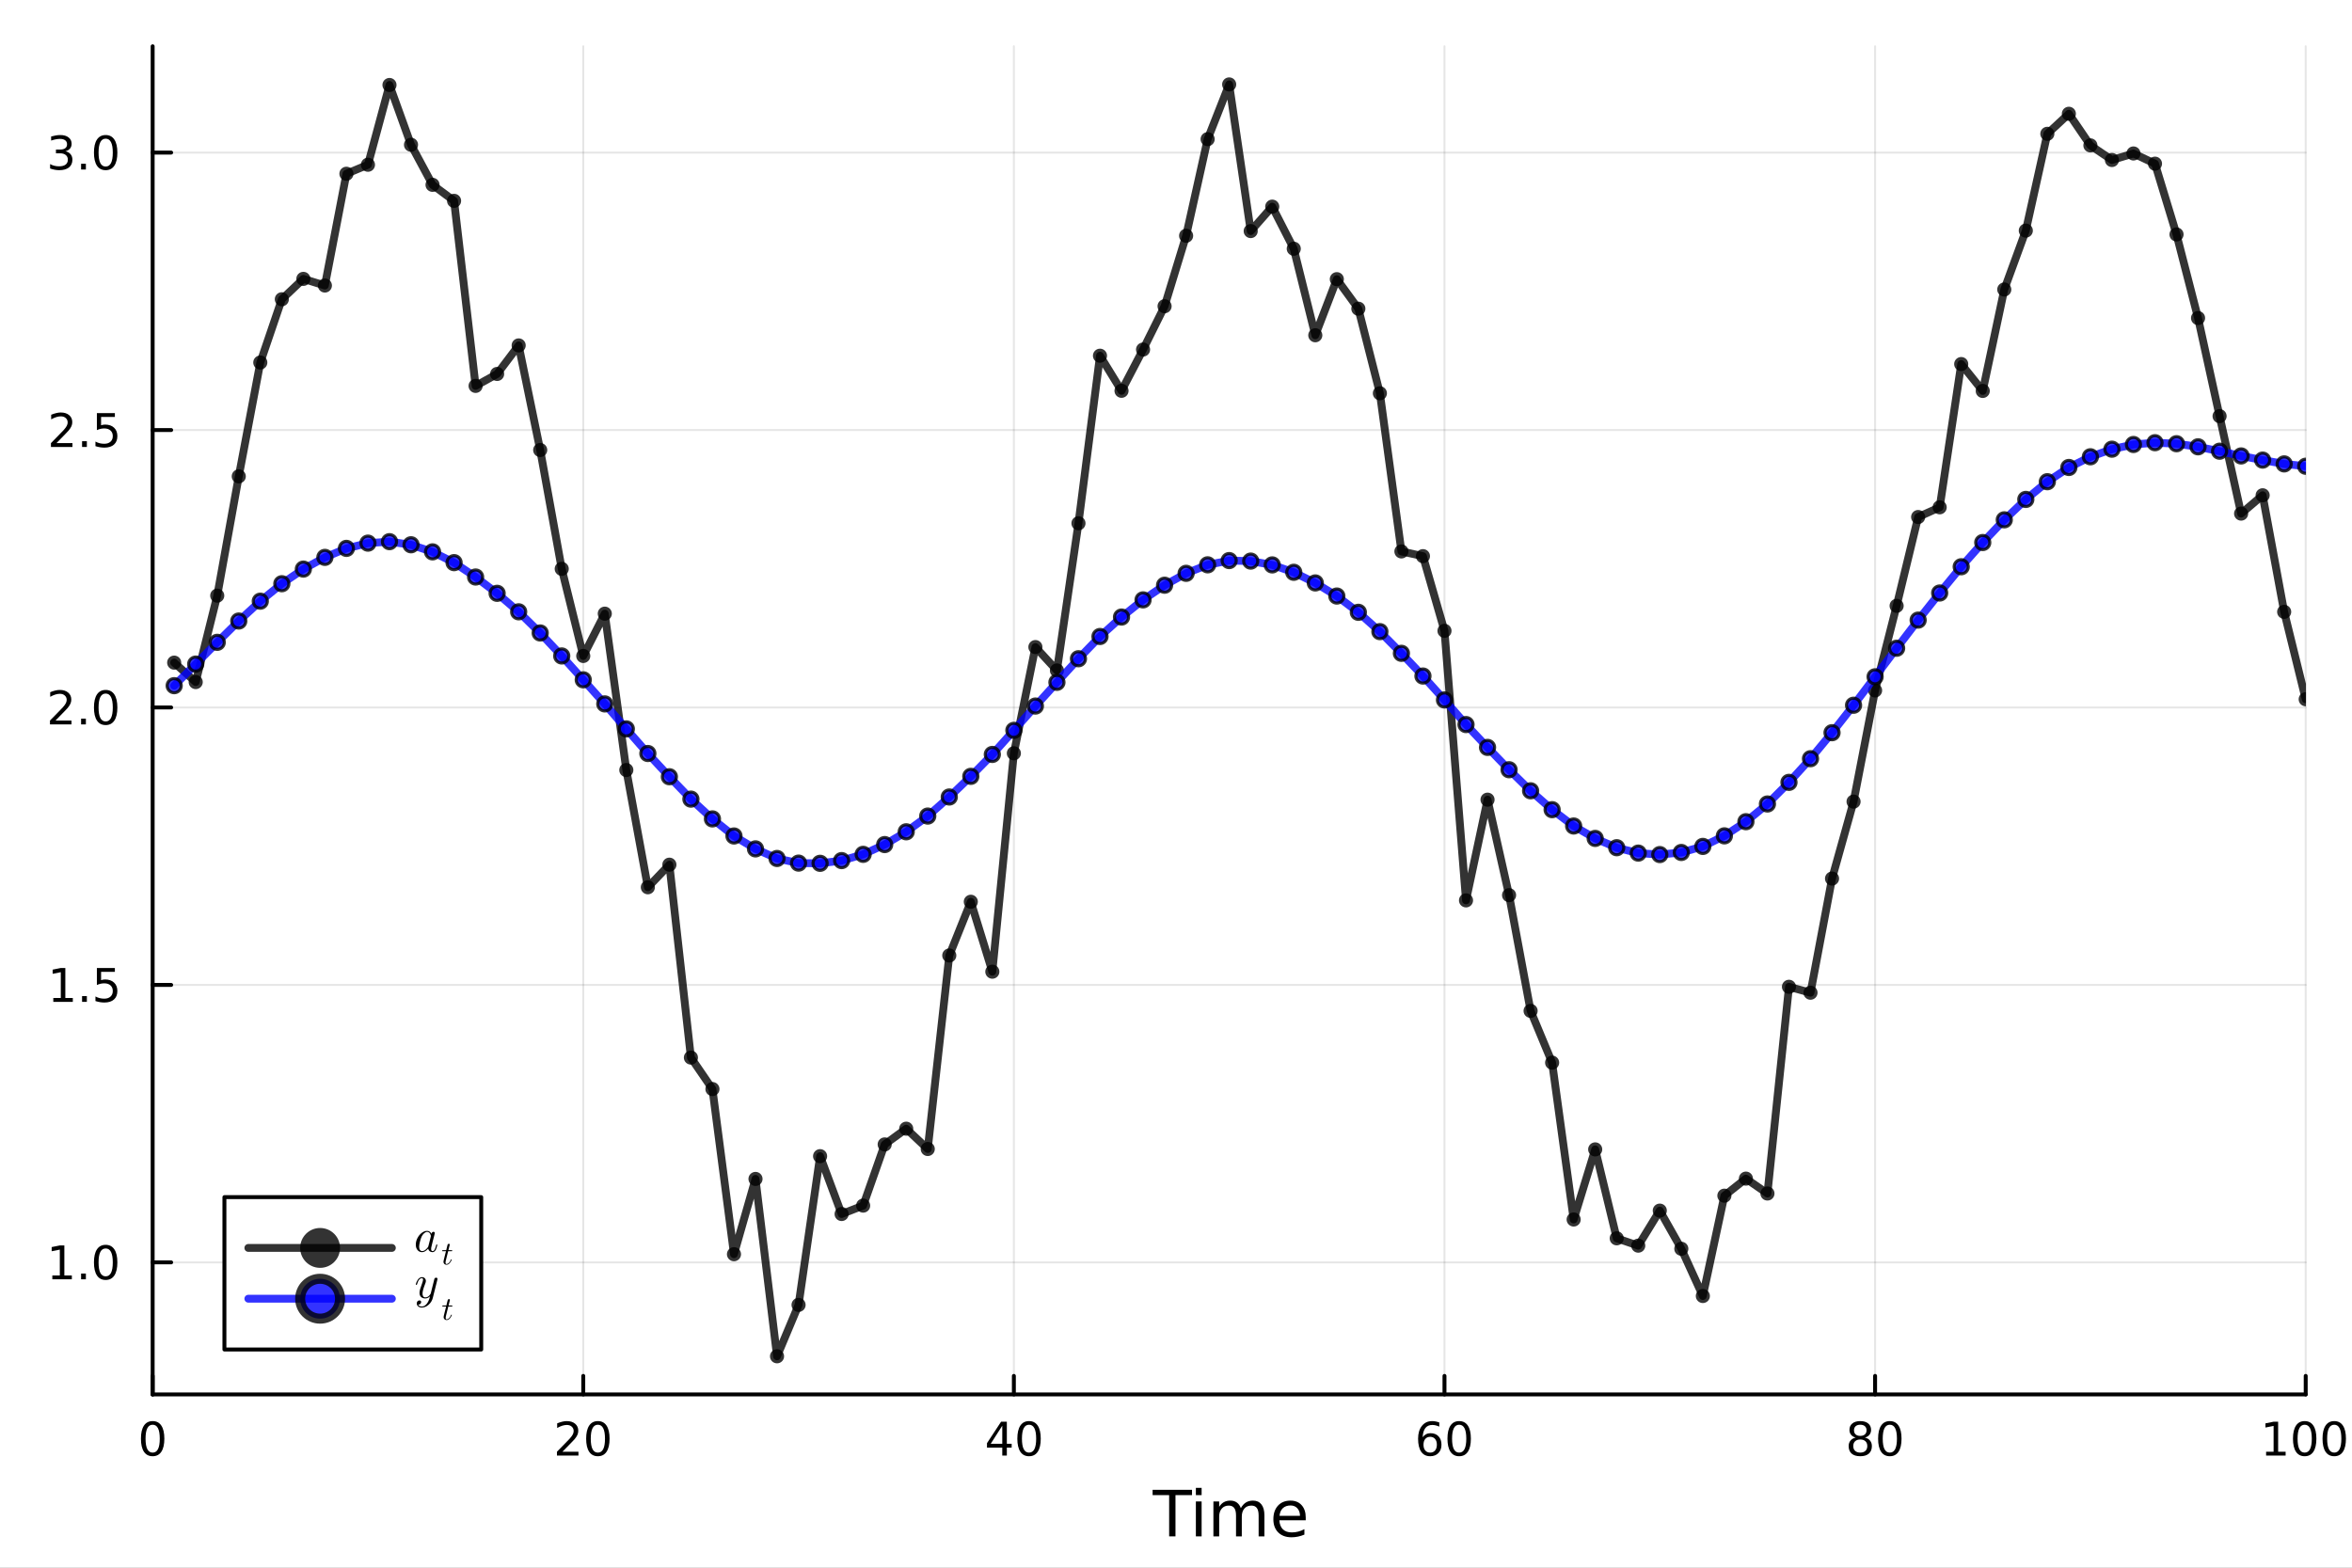 <?xml version="1.0" encoding="utf-8"?>
<svg xmlns="http://www.w3.org/2000/svg" xmlns:xlink="http://www.w3.org/1999/xlink" width="600" height="400" viewBox="0 0 2400 1600">
<rect x="0" y="0" width="2400" height="1600" fill="#808080" stroke="none"/>
<defs>
  <clipPath id="clip000">
    <rect x="0" y="0" width="2400" height="1600"/>
  </clipPath>
</defs>
<path clip-path="url(#clip000)" d="
M0 1600 L2400 1600 L2400 0 L0 0  Z
  " fill="#ffffff" fill-rule="evenodd" fill-opacity="1"/>
<defs>
  <clipPath id="clip001">
    <rect x="480" y="0" width="1681" height="1600"/>
  </clipPath>
</defs>
<defs>
  <clipPath id="clip002">
    <rect x="155" y="47" width="2198" height="1377"/>
  </clipPath>
</defs>
<path clip-path="url(#clip000)" d="
M155.765 1423.18 L2352.76 1423.18 L2352.76 47.244 L155.765 47.244  Z
  " fill="#ffffff" fill-rule="evenodd" fill-opacity="1"/>
<polyline clip-path="url(#clip002)" style="stroke:#000000; stroke-linecap:round; stroke-linejoin:round; stroke-width:2; stroke-opacity:0.1; fill:none" points="
  155.765,1423.18 155.765,47.244 
  "/>
<polyline clip-path="url(#clip002)" style="stroke:#000000; stroke-linecap:round; stroke-linejoin:round; stroke-width:2; stroke-opacity:0.1; fill:none" points="
  595.163,1423.18 595.163,47.244 
  "/>
<polyline clip-path="url(#clip002)" style="stroke:#000000; stroke-linecap:round; stroke-linejoin:round; stroke-width:2; stroke-opacity:0.1; fill:none" points="
  1034.56,1423.18 1034.56,47.244 
  "/>
<polyline clip-path="url(#clip002)" style="stroke:#000000; stroke-linecap:round; stroke-linejoin:round; stroke-width:2; stroke-opacity:0.1; fill:none" points="
  1473.96,1423.18 1473.96,47.244 
  "/>
<polyline clip-path="url(#clip002)" style="stroke:#000000; stroke-linecap:round; stroke-linejoin:round; stroke-width:2; stroke-opacity:0.1; fill:none" points="
  1913.36,1423.18 1913.36,47.244 
  "/>
<polyline clip-path="url(#clip002)" style="stroke:#000000; stroke-linecap:round; stroke-linejoin:round; stroke-width:2; stroke-opacity:0.1; fill:none" points="
  2352.76,1423.18 2352.76,47.244 
  "/>
<polyline clip-path="url(#clip000)" style="stroke:#000000; stroke-linecap:round; stroke-linejoin:round; stroke-width:4; stroke-opacity:1; fill:none" points="
  155.765,1423.18 2352.76,1423.18 
  "/>
<polyline clip-path="url(#clip000)" style="stroke:#000000; stroke-linecap:round; stroke-linejoin:round; stroke-width:4; stroke-opacity:1; fill:none" points="
  155.765,1423.18 155.765,1404.28 
  "/>
<polyline clip-path="url(#clip000)" style="stroke:#000000; stroke-linecap:round; stroke-linejoin:round; stroke-width:4; stroke-opacity:1; fill:none" points="
  595.163,1423.18 595.163,1404.28 
  "/>
<polyline clip-path="url(#clip000)" style="stroke:#000000; stroke-linecap:round; stroke-linejoin:round; stroke-width:4; stroke-opacity:1; fill:none" points="
  1034.56,1423.18 1034.56,1404.28 
  "/>
<polyline clip-path="url(#clip000)" style="stroke:#000000; stroke-linecap:round; stroke-linejoin:round; stroke-width:4; stroke-opacity:1; fill:none" points="
  1473.96,1423.18 1473.96,1404.28 
  "/>
<polyline clip-path="url(#clip000)" style="stroke:#000000; stroke-linecap:round; stroke-linejoin:round; stroke-width:4; stroke-opacity:1; fill:none" points="
  1913.36,1423.18 1913.36,1404.28 
  "/>
<polyline clip-path="url(#clip000)" style="stroke:#000000; stroke-linecap:round; stroke-linejoin:round; stroke-width:4; stroke-opacity:1; fill:none" points="
  2352.76,1423.18 2352.76,1404.28 
  "/>
<path clip-path="url(#clip000)" d="M155.765 1454.1 Q152.154 1454.1 150.325 1457.66 Q148.52 1461.2 148.52 1468.33 Q148.52 1475.44 150.325 1479.01 Q152.154 1482.55 155.765 1482.55 Q159.399 1482.55 161.205 1479.01 Q163.033 1475.44 163.033 1468.33 Q163.033 1461.2 161.205 1457.66 Q159.399 1454.1 155.765 1454.1 M155.765 1450.39 Q161.575 1450.39 164.631 1455 Q167.709 1459.58 167.709 1468.33 Q167.709 1477.06 164.631 1481.67 Q161.575 1486.25 155.765 1486.25 Q149.955 1486.25 146.876 1481.67 Q143.821 1477.06 143.821 1468.33 Q143.821 1459.58 146.876 1455 Q149.955 1450.39 155.765 1450.39 Z" fill="#000000" fill-rule="evenodd" fill-opacity="1" /><path clip-path="url(#clip000)" d="M573.936 1481.64 L590.256 1481.64 L590.256 1485.58 L568.311 1485.58 L568.311 1481.64 Q570.973 1478.89 575.557 1474.26 Q580.163 1469.61 581.344 1468.27 Q583.589 1465.74 584.469 1464.01 Q585.371 1462.25 585.371 1460.56 Q585.371 1457.8 583.427 1456.07 Q581.506 1454.33 578.404 1454.33 Q576.205 1454.33 573.751 1455.09 Q571.321 1455.86 568.543 1457.41 L568.543 1452.69 Q571.367 1451.55 573.821 1450.97 Q576.274 1450.39 578.311 1450.39 Q583.682 1450.39 586.876 1453.08 Q590.071 1455.77 590.071 1460.26 Q590.071 1462.39 589.26 1464.31 Q588.473 1466.2 586.367 1468.8 Q585.788 1469.47 582.686 1472.69 Q579.584 1475.88 573.936 1481.64 Z" fill="#000000" fill-rule="evenodd" fill-opacity="1" /><path clip-path="url(#clip000)" d="M610.07 1454.1 Q606.459 1454.1 604.631 1457.66 Q602.825 1461.2 602.825 1468.33 Q602.825 1475.44 604.631 1479.01 Q606.459 1482.55 610.07 1482.55 Q613.705 1482.55 615.51 1479.01 Q617.339 1475.44 617.339 1468.33 Q617.339 1461.2 615.51 1457.66 Q613.705 1454.1 610.07 1454.1 M610.07 1450.39 Q615.881 1450.39 618.936 1455 Q622.015 1459.58 622.015 1468.33 Q622.015 1477.06 618.936 1481.67 Q615.881 1486.25 610.07 1486.25 Q604.26 1486.25 601.182 1481.67 Q598.126 1477.06 598.126 1468.33 Q598.126 1459.58 601.182 1455 Q604.26 1450.39 610.07 1450.39 Z" fill="#000000" fill-rule="evenodd" fill-opacity="1" /><path clip-path="url(#clip000)" d="M1022.73 1455.09 L1010.93 1473.54 L1022.73 1473.54 L1022.73 1455.09 M1021.51 1451.02 L1027.39 1451.02 L1027.39 1473.54 L1032.32 1473.54 L1032.32 1477.43 L1027.39 1477.43 L1027.39 1485.58 L1022.73 1485.58 L1022.73 1477.43 L1007.13 1477.43 L1007.13 1472.92 L1021.51 1451.02 Z" fill="#000000" fill-rule="evenodd" fill-opacity="1" /><path clip-path="url(#clip000)" d="M1050.05 1454.1 Q1046.44 1454.1 1044.61 1457.66 Q1042.8 1461.2 1042.8 1468.33 Q1042.8 1475.44 1044.61 1479.01 Q1046.44 1482.55 1050.05 1482.55 Q1053.68 1482.55 1055.49 1479.01 Q1057.32 1475.44 1057.32 1468.33 Q1057.32 1461.2 1055.49 1457.66 Q1053.68 1454.1 1050.05 1454.1 M1050.05 1450.39 Q1055.86 1450.39 1058.91 1455 Q1061.99 1459.58 1061.99 1468.33 Q1061.99 1477.06 1058.91 1481.67 Q1055.86 1486.25 1050.05 1486.25 Q1044.24 1486.25 1041.16 1481.67 Q1038.1 1477.06 1038.1 1468.33 Q1038.1 1459.58 1041.16 1455 Q1044.24 1450.39 1050.05 1450.39 Z" fill="#000000" fill-rule="evenodd" fill-opacity="1" /><path clip-path="url(#clip000)" d="M1459.36 1466.44 Q1456.22 1466.44 1454.36 1468.59 Q1452.54 1470.74 1452.54 1474.49 Q1452.54 1478.22 1454.36 1480.39 Q1456.22 1482.55 1459.36 1482.55 Q1462.51 1482.55 1464.34 1480.39 Q1466.19 1478.22 1466.19 1474.49 Q1466.19 1470.74 1464.34 1468.59 Q1462.51 1466.44 1459.36 1466.44 M1468.65 1451.78 L1468.65 1456.04 Q1466.89 1455.21 1465.08 1454.77 Q1463.3 1454.33 1461.54 1454.33 Q1456.91 1454.33 1454.46 1457.45 Q1452.03 1460.58 1451.68 1466.9 Q1453.05 1464.89 1455.11 1463.82 Q1457.17 1462.73 1459.64 1462.73 Q1464.85 1462.73 1467.86 1465.9 Q1470.89 1469.05 1470.89 1474.49 Q1470.89 1479.82 1467.74 1483.03 Q1464.6 1486.25 1459.36 1486.25 Q1453.37 1486.25 1450.2 1481.67 Q1447.03 1477.06 1447.03 1468.33 Q1447.03 1460.14 1450.92 1455.28 Q1454.8 1450.39 1461.36 1450.39 Q1463.11 1450.39 1464.9 1450.74 Q1466.7 1451.09 1468.65 1451.78 Z" fill="#000000" fill-rule="evenodd" fill-opacity="1" /><path clip-path="url(#clip000)" d="M1488.95 1454.1 Q1485.34 1454.1 1483.51 1457.66 Q1481.7 1461.2 1481.7 1468.33 Q1481.7 1475.44 1483.51 1479.01 Q1485.34 1482.55 1488.95 1482.55 Q1492.58 1482.55 1494.39 1479.01 Q1496.22 1475.44 1496.22 1468.33 Q1496.22 1461.2 1494.39 1457.66 Q1492.58 1454.1 1488.95 1454.1 M1488.95 1450.39 Q1494.76 1450.39 1497.81 1455 Q1500.89 1459.58 1500.89 1468.33 Q1500.89 1477.06 1497.81 1481.67 Q1494.76 1486.25 1488.95 1486.25 Q1483.14 1486.25 1480.06 1481.67 Q1477 1477.06 1477 1468.33 Q1477 1459.58 1480.06 1455 Q1483.14 1450.39 1488.95 1450.39 Z" fill="#000000" fill-rule="evenodd" fill-opacity="1" /><path clip-path="url(#clip000)" d="M1898.23 1469.17 Q1894.9 1469.17 1892.98 1470.95 Q1891.08 1472.73 1891.08 1475.86 Q1891.08 1478.98 1892.98 1480.77 Q1894.9 1482.55 1898.23 1482.55 Q1901.56 1482.55 1903.49 1480.77 Q1905.41 1478.96 1905.41 1475.86 Q1905.41 1472.73 1903.49 1470.95 Q1901.59 1469.17 1898.23 1469.17 M1893.55 1467.18 Q1890.55 1466.44 1888.86 1464.38 Q1887.19 1462.32 1887.19 1459.35 Q1887.19 1455.21 1890.13 1452.8 Q1893.09 1450.39 1898.23 1450.39 Q1903.39 1450.39 1906.33 1452.8 Q1909.27 1455.21 1909.27 1459.35 Q1909.27 1462.32 1907.58 1464.38 Q1905.92 1466.44 1902.93 1467.18 Q1906.31 1467.96 1908.18 1470.26 Q1910.08 1472.55 1910.08 1475.86 Q1910.08 1480.88 1907 1483.57 Q1903.95 1486.25 1898.23 1486.25 Q1892.51 1486.25 1889.43 1483.57 Q1886.38 1480.88 1886.38 1475.86 Q1886.38 1472.55 1888.28 1470.26 Q1890.17 1467.96 1893.55 1467.18 M1891.84 1459.79 Q1891.84 1462.48 1893.51 1463.98 Q1895.2 1465.49 1898.23 1465.49 Q1901.24 1465.49 1902.93 1463.98 Q1904.64 1462.48 1904.64 1459.79 Q1904.64 1457.11 1902.93 1455.6 Q1901.24 1454.1 1898.23 1454.1 Q1895.2 1454.1 1893.51 1455.6 Q1891.84 1457.11 1891.84 1459.79 Z" fill="#000000" fill-rule="evenodd" fill-opacity="1" /><path clip-path="url(#clip000)" d="M1928.39 1454.1 Q1924.78 1454.1 1922.95 1457.66 Q1921.15 1461.2 1921.15 1468.33 Q1921.15 1475.44 1922.95 1479.01 Q1924.78 1482.55 1928.39 1482.55 Q1932.03 1482.55 1933.83 1479.01 Q1935.66 1475.44 1935.66 1468.33 Q1935.66 1461.2 1933.83 1457.66 Q1932.03 1454.1 1928.39 1454.1 M1928.39 1450.39 Q1934.2 1450.39 1937.26 1455 Q1940.34 1459.58 1940.34 1468.33 Q1940.34 1477.06 1937.26 1481.67 Q1934.2 1486.25 1928.39 1486.25 Q1922.58 1486.25 1919.5 1481.67 Q1916.45 1477.06 1916.45 1468.33 Q1916.45 1459.58 1919.5 1455 Q1922.58 1450.39 1928.39 1450.39 Z" fill="#000000" fill-rule="evenodd" fill-opacity="1" /><path clip-path="url(#clip000)" d="M2312.36 1481.64 L2320 1481.64 L2320 1455.28 L2311.69 1456.95 L2311.69 1452.69 L2319.96 1451.02 L2324.63 1451.02 L2324.63 1481.64 L2332.27 1481.64 L2332.27 1485.58 L2312.36 1485.58 L2312.36 1481.64 Z" fill="#000000" fill-rule="evenodd" fill-opacity="1" /><path clip-path="url(#clip000)" d="M2351.71 1454.1 Q2348.1 1454.1 2346.27 1457.66 Q2344.47 1461.2 2344.47 1468.33 Q2344.47 1475.44 2346.27 1479.01 Q2348.1 1482.55 2351.71 1482.55 Q2355.35 1482.55 2357.15 1479.01 Q2358.98 1475.44 2358.98 1468.33 Q2358.98 1461.2 2357.15 1457.66 Q2355.35 1454.1 2351.71 1454.1 M2351.71 1450.39 Q2357.52 1450.39 2360.58 1455 Q2363.66 1459.58 2363.66 1468.33 Q2363.66 1477.06 2360.58 1481.67 Q2357.52 1486.25 2351.71 1486.25 Q2345.9 1486.25 2342.83 1481.67 Q2339.77 1477.06 2339.77 1468.33 Q2339.77 1459.58 2342.83 1455 Q2345.9 1450.39 2351.71 1450.39 Z" fill="#000000" fill-rule="evenodd" fill-opacity="1" /><path clip-path="url(#clip000)" d="M2381.88 1454.1 Q2378.27 1454.1 2376.44 1457.66 Q2374.63 1461.2 2374.63 1468.33 Q2374.63 1475.44 2376.44 1479.01 Q2378.27 1482.55 2381.88 1482.55 Q2385.51 1482.55 2387.32 1479.01 Q2389.14 1475.44 2389.14 1468.33 Q2389.14 1461.2 2387.32 1457.66 Q2385.51 1454.1 2381.88 1454.1 M2381.88 1450.39 Q2387.69 1450.39 2390.74 1455 Q2393.82 1459.58 2393.82 1468.33 Q2393.82 1477.06 2390.74 1481.67 Q2387.69 1486.25 2381.88 1486.25 Q2376.07 1486.25 2372.99 1481.67 Q2369.93 1477.06 2369.93 1468.33 Q2369.93 1459.58 2372.99 1455 Q2376.07 1450.39 2381.88 1450.39 Z" fill="#000000" fill-rule="evenodd" fill-opacity="1" /><path clip-path="url(#clip000)" d="M1176.14 1520.52 L1216.34 1520.52 L1216.34 1525.93 L1199.47 1525.93 L1199.47 1568.04 L1193.01 1568.04 L1193.01 1525.93 L1176.14 1525.93 L1176.14 1520.52 Z" fill="#000000" fill-rule="evenodd" fill-opacity="1" /><path clip-path="url(#clip000)" d="M1220.28 1532.4 L1226.14 1532.4 L1226.14 1568.04 L1220.28 1568.04 L1220.28 1532.4 M1220.28 1518.52 L1226.14 1518.52 L1226.14 1525.93 L1220.28 1525.93 L1220.28 1518.52 Z" fill="#000000" fill-rule="evenodd" fill-opacity="1" /><path clip-path="url(#clip000)" d="M1266.15 1539.24 Q1268.34 1535.29 1271.4 1533.41 Q1274.46 1531.54 1278.59 1531.54 Q1284.16 1531.54 1287.19 1535.45 Q1290.21 1539.33 1290.21 1546.53 L1290.21 1568.04 L1284.32 1568.04 L1284.32 1546.72 Q1284.32 1541.59 1282.51 1539.11 Q1280.69 1536.63 1276.97 1536.63 Q1272.42 1536.63 1269.78 1539.65 Q1267.14 1542.68 1267.14 1547.9 L1267.14 1568.04 L1261.25 1568.04 L1261.25 1546.72 Q1261.25 1541.56 1259.43 1539.11 Q1257.62 1536.63 1253.83 1536.63 Q1249.34 1536.63 1246.7 1539.68 Q1244.06 1542.71 1244.06 1547.9 L1244.06 1568.04 L1238.17 1568.04 L1238.17 1532.4 L1244.06 1532.4 L1244.06 1537.93 Q1246.06 1534.66 1248.87 1533.1 Q1251.67 1531.54 1255.52 1531.54 Q1259.4 1531.54 1262.11 1533.51 Q1264.84 1535.48 1266.15 1539.24 Z" fill="#000000" fill-rule="evenodd" fill-opacity="1" /><path clip-path="url(#clip000)" d="M1332.38 1548.76 L1332.38 1551.62 L1305.46 1551.62 Q1305.84 1557.67 1309.09 1560.85 Q1312.36 1564 1318.19 1564 Q1321.56 1564 1324.71 1563.17 Q1327.9 1562.35 1331.01 1560.69 L1331.01 1566.23 Q1327.86 1567.57 1324.55 1568.27 Q1321.24 1568.97 1317.84 1568.97 Q1309.31 1568.97 1304.31 1564 Q1299.35 1559.04 1299.35 1550.57 Q1299.35 1541.82 1304.06 1536.69 Q1308.8 1531.54 1316.82 1531.54 Q1324.01 1531.54 1328.18 1536.18 Q1332.38 1540.8 1332.38 1548.76 M1326.53 1547.04 Q1326.46 1542.23 1323.82 1539.37 Q1321.21 1536.5 1316.88 1536.5 Q1311.98 1536.5 1309.02 1539.27 Q1306.09 1542.04 1305.65 1547.07 L1326.53 1547.04 Z" fill="#000000" fill-rule="evenodd" fill-opacity="1" /><polyline clip-path="url(#clip002)" style="stroke:#000000; stroke-linecap:round; stroke-linejoin:round; stroke-width:2; stroke-opacity:0.1; fill:none" points="
  155.765,1288.4 2352.76,1288.4 
  "/>
<polyline clip-path="url(#clip002)" style="stroke:#000000; stroke-linecap:round; stroke-linejoin:round; stroke-width:2; stroke-opacity:0.1; fill:none" points="
  155.765,1005.23 2352.76,1005.23 
  "/>
<polyline clip-path="url(#clip002)" style="stroke:#000000; stroke-linecap:round; stroke-linejoin:round; stroke-width:2; stroke-opacity:0.1; fill:none" points="
  155.765,722.064 2352.76,722.064 
  "/>
<polyline clip-path="url(#clip002)" style="stroke:#000000; stroke-linecap:round; stroke-linejoin:round; stroke-width:2; stroke-opacity:0.1; fill:none" points="
  155.765,438.897 2352.76,438.897 
  "/>
<polyline clip-path="url(#clip002)" style="stroke:#000000; stroke-linecap:round; stroke-linejoin:round; stroke-width:2; stroke-opacity:0.1; fill:none" points="
  155.765,155.73 2352.76,155.73 
  "/>
<polyline clip-path="url(#clip000)" style="stroke:#000000; stroke-linecap:round; stroke-linejoin:round; stroke-width:4; stroke-opacity:1; fill:none" points="
  155.765,1423.18 155.765,47.244 
  "/>
<polyline clip-path="url(#clip000)" style="stroke:#000000; stroke-linecap:round; stroke-linejoin:round; stroke-width:4; stroke-opacity:1; fill:none" points="
  155.765,1288.4 174.663,1288.4 
  "/>
<polyline clip-path="url(#clip000)" style="stroke:#000000; stroke-linecap:round; stroke-linejoin:round; stroke-width:4; stroke-opacity:1; fill:none" points="
  155.765,1005.23 174.663,1005.23 
  "/>
<polyline clip-path="url(#clip000)" style="stroke:#000000; stroke-linecap:round; stroke-linejoin:round; stroke-width:4; stroke-opacity:1; fill:none" points="
  155.765,722.064 174.663,722.064 
  "/>
<polyline clip-path="url(#clip000)" style="stroke:#000000; stroke-linecap:round; stroke-linejoin:round; stroke-width:4; stroke-opacity:1; fill:none" points="
  155.765,438.897 174.663,438.897 
  "/>
<polyline clip-path="url(#clip000)" style="stroke:#000000; stroke-linecap:round; stroke-linejoin:round; stroke-width:4; stroke-opacity:1; fill:none" points="
  155.765,155.73 174.663,155.73 
  "/>
<path clip-path="url(#clip000)" d="M53.4 1301.74 L61.038 1301.74 L61.038 1275.38 L52.728 1277.04 L52.728 1272.79 L60.992 1271.12 L65.668 1271.12 L65.668 1301.74 L73.307 1301.74 L73.307 1305.68 L53.4 1305.68 L53.4 1301.74 Z" fill="#000000" fill-rule="evenodd" fill-opacity="1" /><path clip-path="url(#clip000)" d="M82.751 1299.8 L87.635 1299.8 L87.635 1305.68 L82.751 1305.68 L82.751 1299.8 Z" fill="#000000" fill-rule="evenodd" fill-opacity="1" /><path clip-path="url(#clip000)" d="M107.821 1274.2 Q104.209 1274.2 102.381 1277.76 Q100.575 1281.3 100.575 1288.43 Q100.575 1295.54 102.381 1299.1 Q104.209 1302.65 107.821 1302.65 Q111.455 1302.65 113.26 1299.1 Q115.089 1295.54 115.089 1288.43 Q115.089 1281.3 113.26 1277.76 Q111.455 1274.2 107.821 1274.2 M107.821 1270.49 Q113.631 1270.49 116.686 1275.1 Q119.765 1279.68 119.765 1288.43 Q119.765 1297.16 116.686 1301.77 Q113.631 1306.35 107.821 1306.35 Q102.01 1306.35 98.932 1301.77 Q95.876 1297.16 95.876 1288.43 Q95.876 1279.68 98.932 1275.1 Q102.01 1270.49 107.821 1270.49 Z" fill="#000000" fill-rule="evenodd" fill-opacity="1" /><path clip-path="url(#clip000)" d="M54.395 1018.58 L62.034 1018.58 L62.034 992.211 L53.724 993.877 L53.724 989.618 L61.987 987.951 L66.663 987.951 L66.663 1018.58 L74.302 1018.58 L74.302 1022.51 L54.395 1022.51 L54.395 1018.58 Z" fill="#000000" fill-rule="evenodd" fill-opacity="1" /><path clip-path="url(#clip000)" d="M83.747 1016.63 L88.631 1016.63 L88.631 1022.51 L83.747 1022.51 L83.747 1016.63 Z" fill="#000000" fill-rule="evenodd" fill-opacity="1" /><path clip-path="url(#clip000)" d="M98.862 987.951 L117.219 987.951 L117.219 991.887 L103.145 991.887 L103.145 1000.36 Q104.163 1000.01 105.182 999.85 Q106.2 999.664 107.219 999.664 Q113.006 999.664 116.385 1002.84 Q119.765 1006.01 119.765 1011.42 Q119.765 1017 116.293 1020.1 Q112.82 1023.18 106.501 1023.18 Q104.325 1023.18 102.057 1022.81 Q99.811 1022.44 97.404 1021.7 L97.404 1017 Q99.487 1018.14 101.709 1018.69 Q103.932 1019.25 106.408 1019.25 Q110.413 1019.25 112.751 1017.14 Q115.089 1015.03 115.089 1011.42 Q115.089 1007.81 112.751 1005.71 Q110.413 1003.6 106.408 1003.6 Q104.534 1003.6 102.659 1004.02 Q100.807 1004.43 98.862 1005.31 L98.862 987.951 Z" fill="#000000" fill-rule="evenodd" fill-opacity="1" /><path clip-path="url(#clip000)" d="M56.617 735.409 L72.936 735.409 L72.936 739.344 L50.992 739.344 L50.992 735.409 Q53.654 732.654 58.237 728.025 Q62.844 723.372 64.025 722.029 Q66.27 719.506 67.149 717.77 Q68.052 716.011 68.052 714.321 Q68.052 711.567 66.108 709.83 Q64.186 708.094 61.085 708.094 Q58.886 708.094 56.432 708.858 Q54.001 709.622 51.224 711.173 L51.224 706.451 Q54.048 705.317 56.501 704.738 Q58.955 704.159 60.992 704.159 Q66.362 704.159 69.557 706.844 Q72.751 709.53 72.751 714.02 Q72.751 716.15 71.941 718.071 Q71.154 719.969 69.048 722.562 Q68.469 723.233 65.367 726.451 Q62.265 729.645 56.617 735.409 Z" fill="#000000" fill-rule="evenodd" fill-opacity="1" /><path clip-path="url(#clip000)" d="M82.751 733.465 L87.635 733.465 L87.635 739.344 L82.751 739.344 L82.751 733.465 Z" fill="#000000" fill-rule="evenodd" fill-opacity="1" /><path clip-path="url(#clip000)" d="M107.821 707.863 Q104.209 707.863 102.381 711.428 Q100.575 714.969 100.575 722.099 Q100.575 729.205 102.381 732.77 Q104.209 736.312 107.821 736.312 Q111.455 736.312 113.26 732.77 Q115.089 729.205 115.089 722.099 Q115.089 714.969 113.26 711.428 Q111.455 707.863 107.821 707.863 M107.821 704.159 Q113.631 704.159 116.686 708.766 Q119.765 713.349 119.765 722.099 Q119.765 730.826 116.686 735.432 Q113.631 740.015 107.821 740.015 Q102.01 740.015 98.932 735.432 Q95.876 730.826 95.876 722.099 Q95.876 713.349 98.932 708.766 Q102.01 704.159 107.821 704.159 Z" fill="#000000" fill-rule="evenodd" fill-opacity="1" /><path clip-path="url(#clip000)" d="M57.612 452.242 L73.932 452.242 L73.932 456.177 L51.987 456.177 L51.987 452.242 Q54.65 449.487 59.233 444.858 Q63.839 440.205 65.02 438.862 Q67.265 436.339 68.145 434.603 Q69.048 432.844 69.048 431.154 Q69.048 428.399 67.103 426.663 Q65.182 424.927 62.08 424.927 Q59.881 424.927 57.427 425.691 Q54.997 426.455 52.219 428.006 L52.219 423.284 Q55.043 422.149 57.497 421.571 Q59.95 420.992 61.987 420.992 Q67.358 420.992 70.552 423.677 Q73.747 426.362 73.747 430.853 Q73.747 432.983 72.936 434.904 Q72.149 436.802 70.043 439.395 Q69.464 440.066 66.362 443.283 Q63.261 446.478 57.612 452.242 Z" fill="#000000" fill-rule="evenodd" fill-opacity="1" /><path clip-path="url(#clip000)" d="M83.747 450.297 L88.631 450.297 L88.631 456.177 L83.747 456.177 L83.747 450.297 Z" fill="#000000" fill-rule="evenodd" fill-opacity="1" /><path clip-path="url(#clip000)" d="M98.862 421.617 L117.219 421.617 L117.219 425.552 L103.145 425.552 L103.145 434.024 Q104.163 433.677 105.182 433.515 Q106.2 433.33 107.219 433.33 Q113.006 433.33 116.385 436.501 Q119.765 439.672 119.765 445.089 Q119.765 450.668 116.293 453.77 Q112.82 456.848 106.501 456.848 Q104.325 456.848 102.057 456.478 Q99.811 456.107 97.404 455.367 L97.404 450.668 Q99.487 451.802 101.709 452.357 Q103.932 452.913 106.408 452.913 Q110.413 452.913 112.751 450.807 Q115.089 448.7 115.089 445.089 Q115.089 441.478 112.751 439.371 Q110.413 437.265 106.408 437.265 Q104.534 437.265 102.659 437.682 Q100.807 438.098 98.862 438.978 L98.862 421.617 Z" fill="#000000" fill-rule="evenodd" fill-opacity="1" /><path clip-path="url(#clip000)" d="M66.756 154.375 Q70.112 155.093 71.987 157.362 Q73.885 159.63 73.885 162.963 Q73.885 168.079 70.367 170.88 Q66.849 173.681 60.367 173.681 Q58.191 173.681 55.876 173.241 Q53.585 172.824 51.131 171.968 L51.131 167.454 Q53.075 168.588 55.39 169.167 Q57.705 169.746 60.228 169.746 Q64.626 169.746 66.918 168.01 Q69.233 166.274 69.233 162.963 Q69.233 159.908 67.08 158.195 Q64.95 156.459 61.131 156.459 L57.103 156.459 L57.103 152.616 L61.316 152.616 Q64.765 152.616 66.594 151.25 Q68.423 149.862 68.423 147.269 Q68.423 144.607 66.525 143.195 Q64.65 141.76 61.131 141.76 Q59.21 141.76 57.011 142.176 Q54.812 142.593 52.173 143.473 L52.173 139.306 Q54.835 138.565 57.15 138.195 Q59.487 137.825 61.548 137.825 Q66.872 137.825 69.974 140.255 Q73.075 142.663 73.075 146.783 Q73.075 149.653 71.432 151.644 Q69.788 153.612 66.756 154.375 Z" fill="#000000" fill-rule="evenodd" fill-opacity="1" /><path clip-path="url(#clip000)" d="M82.751 167.13 L87.635 167.13 L87.635 173.01 L82.751 173.01 L82.751 167.13 Z" fill="#000000" fill-rule="evenodd" fill-opacity="1" /><path clip-path="url(#clip000)" d="M107.821 141.528 Q104.209 141.528 102.381 145.093 Q100.575 148.635 100.575 155.764 Q100.575 162.871 102.381 166.436 Q104.209 169.977 107.821 169.977 Q111.455 169.977 113.26 166.436 Q115.089 162.871 115.089 155.764 Q115.089 148.635 113.26 145.093 Q111.455 141.528 107.821 141.528 M107.821 137.825 Q113.631 137.825 116.686 142.431 Q119.765 147.014 119.765 155.764 Q119.765 164.491 116.686 169.098 Q113.631 173.681 107.821 173.681 Q102.01 173.681 98.932 169.098 Q95.876 164.491 95.876 155.764 Q95.876 147.014 98.932 142.431 Q102.01 137.825 107.821 137.825 Z" fill="#000000" fill-rule="evenodd" fill-opacity="1" /><polyline clip-path="url(#clip002)" style="stroke:#000000; stroke-linecap:round; stroke-linejoin:round; stroke-width:8; stroke-opacity:0.8; fill:none" points="
  177.735,676.288 199.705,696.129 221.675,607.908 243.645,486.17 265.614,369.993 287.584,305.425 309.554,284.628 331.524,291.404 353.494,177.336 375.464,168.138 
  397.434,86.749 419.404,147.745 441.374,188.642 463.344,204.98 485.314,393.86 507.283,381.657 529.253,352.54 551.223,459.3 573.193,580.568 595.163,669.482 
  617.133,626.306 639.103,785.917 661.073,905.554 683.043,882.51 705.013,1079.38 726.983,1111.5 748.952,1280.05 770.922,1203.23 792.892,1384.24 814.862,1331.8 
  836.832,1180 858.802,1239.04 880.772,1230.45 902.742,1168.02 924.712,1151.96 946.682,1172.68 968.652,975.179 990.621,920.35 1012.59,991.709 1034.56,768.801 
  1056.53,660.412 1078.5,684.262 1100.47,534.062 1122.44,363.05 1144.41,398.846 1166.38,356.755 1188.35,312.546 1210.32,240.615 1232.29,142.023 1254.26,86.186 
  1276.23,235.829 1298.2,210.898 1320.17,253.845 1342.14,342.168 1364.11,284.931 1386.08,315.061 1408.05,401.391 1430.02,562.791 1451.99,567.615 1473.96,643.832 
  1495.93,918.932 1517.9,816.156 1539.87,913.614 1561.84,1031.72 1583.81,1084.55 1605.78,1244.63 1627.75,1173.09 1649.72,1263.84 1671.69,1271.33 1693.66,1235.58 
  1715.63,1274.51 1737.6,1322.71 1759.57,1220.33 1781.54,1202.92 1803.51,1218.11 1825.48,1007.13 1847.45,1013.17 1869.42,896.683 1891.39,818.139 1913.36,704.67 
  1935.33,618.315 1957.3,527.679 1979.27,517.755 2001.24,371.562 2023.21,398.997 2045.18,295.461 2067.15,235.371 2089.12,136.566 2111.09,116.119 2133.06,148.385 
  2155.03,163.29 2177,156.634 2198.97,167.043 2220.94,239.275 2242.91,324.593 2264.88,424.721 2286.85,524.184 2308.82,505.493 2330.79,624.466 2352.76,713.661 
  
  "/>
<circle clip-path="url(#clip002)" cx="177.735" cy="676.288" r="7.2" fill="#000000" fill-rule="evenodd" fill-opacity="0.8" stroke="none"/>
<circle clip-path="url(#clip002)" cx="199.705" cy="696.129" r="7.2" fill="#000000" fill-rule="evenodd" fill-opacity="0.8" stroke="none"/>
<circle clip-path="url(#clip002)" cx="221.675" cy="607.908" r="7.2" fill="#000000" fill-rule="evenodd" fill-opacity="0.8" stroke="none"/>
<circle clip-path="url(#clip002)" cx="243.645" cy="486.17" r="7.2" fill="#000000" fill-rule="evenodd" fill-opacity="0.8" stroke="none"/>
<circle clip-path="url(#clip002)" cx="265.614" cy="369.993" r="7.2" fill="#000000" fill-rule="evenodd" fill-opacity="0.8" stroke="none"/>
<circle clip-path="url(#clip002)" cx="287.584" cy="305.425" r="7.2" fill="#000000" fill-rule="evenodd" fill-opacity="0.8" stroke="none"/>
<circle clip-path="url(#clip002)" cx="309.554" cy="284.628" r="7.2" fill="#000000" fill-rule="evenodd" fill-opacity="0.8" stroke="none"/>
<circle clip-path="url(#clip002)" cx="331.524" cy="291.404" r="7.2" fill="#000000" fill-rule="evenodd" fill-opacity="0.8" stroke="none"/>
<circle clip-path="url(#clip002)" cx="353.494" cy="177.336" r="7.2" fill="#000000" fill-rule="evenodd" fill-opacity="0.8" stroke="none"/>
<circle clip-path="url(#clip002)" cx="375.464" cy="168.138" r="7.2" fill="#000000" fill-rule="evenodd" fill-opacity="0.8" stroke="none"/>
<circle clip-path="url(#clip002)" cx="397.434" cy="86.749" r="7.2" fill="#000000" fill-rule="evenodd" fill-opacity="0.8" stroke="none"/>
<circle clip-path="url(#clip002)" cx="419.404" cy="147.745" r="7.2" fill="#000000" fill-rule="evenodd" fill-opacity="0.8" stroke="none"/>
<circle clip-path="url(#clip002)" cx="441.374" cy="188.642" r="7.2" fill="#000000" fill-rule="evenodd" fill-opacity="0.8" stroke="none"/>
<circle clip-path="url(#clip002)" cx="463.344" cy="204.98" r="7.2" fill="#000000" fill-rule="evenodd" fill-opacity="0.8" stroke="none"/>
<circle clip-path="url(#clip002)" cx="485.314" cy="393.86" r="7.2" fill="#000000" fill-rule="evenodd" fill-opacity="0.8" stroke="none"/>
<circle clip-path="url(#clip002)" cx="507.283" cy="381.657" r="7.2" fill="#000000" fill-rule="evenodd" fill-opacity="0.8" stroke="none"/>
<circle clip-path="url(#clip002)" cx="529.253" cy="352.54" r="7.2" fill="#000000" fill-rule="evenodd" fill-opacity="0.8" stroke="none"/>
<circle clip-path="url(#clip002)" cx="551.223" cy="459.3" r="7.2" fill="#000000" fill-rule="evenodd" fill-opacity="0.8" stroke="none"/>
<circle clip-path="url(#clip002)" cx="573.193" cy="580.568" r="7.2" fill="#000000" fill-rule="evenodd" fill-opacity="0.8" stroke="none"/>
<circle clip-path="url(#clip002)" cx="595.163" cy="669.482" r="7.2" fill="#000000" fill-rule="evenodd" fill-opacity="0.8" stroke="none"/>
<circle clip-path="url(#clip002)" cx="617.133" cy="626.306" r="7.2" fill="#000000" fill-rule="evenodd" fill-opacity="0.8" stroke="none"/>
<circle clip-path="url(#clip002)" cx="639.103" cy="785.917" r="7.2" fill="#000000" fill-rule="evenodd" fill-opacity="0.8" stroke="none"/>
<circle clip-path="url(#clip002)" cx="661.073" cy="905.554" r="7.2" fill="#000000" fill-rule="evenodd" fill-opacity="0.8" stroke="none"/>
<circle clip-path="url(#clip002)" cx="683.043" cy="882.51" r="7.2" fill="#000000" fill-rule="evenodd" fill-opacity="0.8" stroke="none"/>
<circle clip-path="url(#clip002)" cx="705.013" cy="1079.38" r="7.2" fill="#000000" fill-rule="evenodd" fill-opacity="0.8" stroke="none"/>
<circle clip-path="url(#clip002)" cx="726.983" cy="1111.5" r="7.2" fill="#000000" fill-rule="evenodd" fill-opacity="0.8" stroke="none"/>
<circle clip-path="url(#clip002)" cx="748.952" cy="1280.05" r="7.2" fill="#000000" fill-rule="evenodd" fill-opacity="0.8" stroke="none"/>
<circle clip-path="url(#clip002)" cx="770.922" cy="1203.23" r="7.2" fill="#000000" fill-rule="evenodd" fill-opacity="0.8" stroke="none"/>
<circle clip-path="url(#clip002)" cx="792.892" cy="1384.24" r="7.2" fill="#000000" fill-rule="evenodd" fill-opacity="0.8" stroke="none"/>
<circle clip-path="url(#clip002)" cx="814.862" cy="1331.8" r="7.2" fill="#000000" fill-rule="evenodd" fill-opacity="0.8" stroke="none"/>
<circle clip-path="url(#clip002)" cx="836.832" cy="1180" r="7.2" fill="#000000" fill-rule="evenodd" fill-opacity="0.8" stroke="none"/>
<circle clip-path="url(#clip002)" cx="858.802" cy="1239.04" r="7.2" fill="#000000" fill-rule="evenodd" fill-opacity="0.8" stroke="none"/>
<circle clip-path="url(#clip002)" cx="880.772" cy="1230.45" r="7.2" fill="#000000" fill-rule="evenodd" fill-opacity="0.8" stroke="none"/>
<circle clip-path="url(#clip002)" cx="902.742" cy="1168.02" r="7.2" fill="#000000" fill-rule="evenodd" fill-opacity="0.8" stroke="none"/>
<circle clip-path="url(#clip002)" cx="924.712" cy="1151.96" r="7.2" fill="#000000" fill-rule="evenodd" fill-opacity="0.8" stroke="none"/>
<circle clip-path="url(#clip002)" cx="946.682" cy="1172.68" r="7.2" fill="#000000" fill-rule="evenodd" fill-opacity="0.8" stroke="none"/>
<circle clip-path="url(#clip002)" cx="968.652" cy="975.179" r="7.2" fill="#000000" fill-rule="evenodd" fill-opacity="0.8" stroke="none"/>
<circle clip-path="url(#clip002)" cx="990.621" cy="920.35" r="7.2" fill="#000000" fill-rule="evenodd" fill-opacity="0.8" stroke="none"/>
<circle clip-path="url(#clip002)" cx="1012.59" cy="991.709" r="7.2" fill="#000000" fill-rule="evenodd" fill-opacity="0.8" stroke="none"/>
<circle clip-path="url(#clip002)" cx="1034.56" cy="768.801" r="7.2" fill="#000000" fill-rule="evenodd" fill-opacity="0.8" stroke="none"/>
<circle clip-path="url(#clip002)" cx="1056.53" cy="660.412" r="7.2" fill="#000000" fill-rule="evenodd" fill-opacity="0.8" stroke="none"/>
<circle clip-path="url(#clip002)" cx="1078.5" cy="684.262" r="7.2" fill="#000000" fill-rule="evenodd" fill-opacity="0.8" stroke="none"/>
<circle clip-path="url(#clip002)" cx="1100.47" cy="534.062" r="7.2" fill="#000000" fill-rule="evenodd" fill-opacity="0.8" stroke="none"/>
<circle clip-path="url(#clip002)" cx="1122.44" cy="363.05" r="7.2" fill="#000000" fill-rule="evenodd" fill-opacity="0.8" stroke="none"/>
<circle clip-path="url(#clip002)" cx="1144.41" cy="398.846" r="7.2" fill="#000000" fill-rule="evenodd" fill-opacity="0.8" stroke="none"/>
<circle clip-path="url(#clip002)" cx="1166.38" cy="356.755" r="7.2" fill="#000000" fill-rule="evenodd" fill-opacity="0.8" stroke="none"/>
<circle clip-path="url(#clip002)" cx="1188.35" cy="312.546" r="7.2" fill="#000000" fill-rule="evenodd" fill-opacity="0.8" stroke="none"/>
<circle clip-path="url(#clip002)" cx="1210.32" cy="240.615" r="7.2" fill="#000000" fill-rule="evenodd" fill-opacity="0.8" stroke="none"/>
<circle clip-path="url(#clip002)" cx="1232.29" cy="142.023" r="7.2" fill="#000000" fill-rule="evenodd" fill-opacity="0.8" stroke="none"/>
<circle clip-path="url(#clip002)" cx="1254.26" cy="86.186" r="7.2" fill="#000000" fill-rule="evenodd" fill-opacity="0.8" stroke="none"/>
<circle clip-path="url(#clip002)" cx="1276.23" cy="235.829" r="7.2" fill="#000000" fill-rule="evenodd" fill-opacity="0.8" stroke="none"/>
<circle clip-path="url(#clip002)" cx="1298.2" cy="210.898" r="7.2" fill="#000000" fill-rule="evenodd" fill-opacity="0.8" stroke="none"/>
<circle clip-path="url(#clip002)" cx="1320.17" cy="253.845" r="7.2" fill="#000000" fill-rule="evenodd" fill-opacity="0.8" stroke="none"/>
<circle clip-path="url(#clip002)" cx="1342.14" cy="342.168" r="7.2" fill="#000000" fill-rule="evenodd" fill-opacity="0.8" stroke="none"/>
<circle clip-path="url(#clip002)" cx="1364.11" cy="284.931" r="7.2" fill="#000000" fill-rule="evenodd" fill-opacity="0.8" stroke="none"/>
<circle clip-path="url(#clip002)" cx="1386.08" cy="315.061" r="7.2" fill="#000000" fill-rule="evenodd" fill-opacity="0.8" stroke="none"/>
<circle clip-path="url(#clip002)" cx="1408.05" cy="401.391" r="7.2" fill="#000000" fill-rule="evenodd" fill-opacity="0.8" stroke="none"/>
<circle clip-path="url(#clip002)" cx="1430.02" cy="562.791" r="7.2" fill="#000000" fill-rule="evenodd" fill-opacity="0.8" stroke="none"/>
<circle clip-path="url(#clip002)" cx="1451.99" cy="567.615" r="7.2" fill="#000000" fill-rule="evenodd" fill-opacity="0.8" stroke="none"/>
<circle clip-path="url(#clip002)" cx="1473.96" cy="643.832" r="7.2" fill="#000000" fill-rule="evenodd" fill-opacity="0.8" stroke="none"/>
<circle clip-path="url(#clip002)" cx="1495.93" cy="918.932" r="7.2" fill="#000000" fill-rule="evenodd" fill-opacity="0.8" stroke="none"/>
<circle clip-path="url(#clip002)" cx="1517.9" cy="816.156" r="7.2" fill="#000000" fill-rule="evenodd" fill-opacity="0.8" stroke="none"/>
<circle clip-path="url(#clip002)" cx="1539.87" cy="913.614" r="7.2" fill="#000000" fill-rule="evenodd" fill-opacity="0.8" stroke="none"/>
<circle clip-path="url(#clip002)" cx="1561.84" cy="1031.72" r="7.2" fill="#000000" fill-rule="evenodd" fill-opacity="0.8" stroke="none"/>
<circle clip-path="url(#clip002)" cx="1583.81" cy="1084.55" r="7.2" fill="#000000" fill-rule="evenodd" fill-opacity="0.8" stroke="none"/>
<circle clip-path="url(#clip002)" cx="1605.78" cy="1244.63" r="7.2" fill="#000000" fill-rule="evenodd" fill-opacity="0.8" stroke="none"/>
<circle clip-path="url(#clip002)" cx="1627.75" cy="1173.09" r="7.2" fill="#000000" fill-rule="evenodd" fill-opacity="0.8" stroke="none"/>
<circle clip-path="url(#clip002)" cx="1649.72" cy="1263.84" r="7.2" fill="#000000" fill-rule="evenodd" fill-opacity="0.8" stroke="none"/>
<circle clip-path="url(#clip002)" cx="1671.69" cy="1271.33" r="7.2" fill="#000000" fill-rule="evenodd" fill-opacity="0.8" stroke="none"/>
<circle clip-path="url(#clip002)" cx="1693.66" cy="1235.58" r="7.2" fill="#000000" fill-rule="evenodd" fill-opacity="0.8" stroke="none"/>
<circle clip-path="url(#clip002)" cx="1715.63" cy="1274.51" r="7.2" fill="#000000" fill-rule="evenodd" fill-opacity="0.8" stroke="none"/>
<circle clip-path="url(#clip002)" cx="1737.6" cy="1322.71" r="7.2" fill="#000000" fill-rule="evenodd" fill-opacity="0.8" stroke="none"/>
<circle clip-path="url(#clip002)" cx="1759.57" cy="1220.33" r="7.2" fill="#000000" fill-rule="evenodd" fill-opacity="0.8" stroke="none"/>
<circle clip-path="url(#clip002)" cx="1781.54" cy="1202.92" r="7.2" fill="#000000" fill-rule="evenodd" fill-opacity="0.8" stroke="none"/>
<circle clip-path="url(#clip002)" cx="1803.51" cy="1218.11" r="7.2" fill="#000000" fill-rule="evenodd" fill-opacity="0.8" stroke="none"/>
<circle clip-path="url(#clip002)" cx="1825.48" cy="1007.13" r="7.2" fill="#000000" fill-rule="evenodd" fill-opacity="0.8" stroke="none"/>
<circle clip-path="url(#clip002)" cx="1847.45" cy="1013.17" r="7.2" fill="#000000" fill-rule="evenodd" fill-opacity="0.8" stroke="none"/>
<circle clip-path="url(#clip002)" cx="1869.42" cy="896.683" r="7.2" fill="#000000" fill-rule="evenodd" fill-opacity="0.8" stroke="none"/>
<circle clip-path="url(#clip002)" cx="1891.39" cy="818.139" r="7.2" fill="#000000" fill-rule="evenodd" fill-opacity="0.8" stroke="none"/>
<circle clip-path="url(#clip002)" cx="1913.36" cy="704.67" r="7.2" fill="#000000" fill-rule="evenodd" fill-opacity="0.8" stroke="none"/>
<circle clip-path="url(#clip002)" cx="1935.33" cy="618.315" r="7.2" fill="#000000" fill-rule="evenodd" fill-opacity="0.8" stroke="none"/>
<circle clip-path="url(#clip002)" cx="1957.3" cy="527.679" r="7.2" fill="#000000" fill-rule="evenodd" fill-opacity="0.8" stroke="none"/>
<circle clip-path="url(#clip002)" cx="1979.27" cy="517.755" r="7.2" fill="#000000" fill-rule="evenodd" fill-opacity="0.8" stroke="none"/>
<circle clip-path="url(#clip002)" cx="2001.24" cy="371.562" r="7.2" fill="#000000" fill-rule="evenodd" fill-opacity="0.8" stroke="none"/>
<circle clip-path="url(#clip002)" cx="2023.21" cy="398.997" r="7.2" fill="#000000" fill-rule="evenodd" fill-opacity="0.8" stroke="none"/>
<circle clip-path="url(#clip002)" cx="2045.18" cy="295.461" r="7.2" fill="#000000" fill-rule="evenodd" fill-opacity="0.8" stroke="none"/>
<circle clip-path="url(#clip002)" cx="2067.15" cy="235.371" r="7.2" fill="#000000" fill-rule="evenodd" fill-opacity="0.8" stroke="none"/>
<circle clip-path="url(#clip002)" cx="2089.12" cy="136.566" r="7.2" fill="#000000" fill-rule="evenodd" fill-opacity="0.8" stroke="none"/>
<circle clip-path="url(#clip002)" cx="2111.09" cy="116.119" r="7.2" fill="#000000" fill-rule="evenodd" fill-opacity="0.8" stroke="none"/>
<circle clip-path="url(#clip002)" cx="2133.06" cy="148.385" r="7.2" fill="#000000" fill-rule="evenodd" fill-opacity="0.8" stroke="none"/>
<circle clip-path="url(#clip002)" cx="2155.03" cy="163.29" r="7.2" fill="#000000" fill-rule="evenodd" fill-opacity="0.8" stroke="none"/>
<circle clip-path="url(#clip002)" cx="2177" cy="156.634" r="7.2" fill="#000000" fill-rule="evenodd" fill-opacity="0.8" stroke="none"/>
<circle clip-path="url(#clip002)" cx="2198.97" cy="167.043" r="7.2" fill="#000000" fill-rule="evenodd" fill-opacity="0.8" stroke="none"/>
<circle clip-path="url(#clip002)" cx="2220.94" cy="239.275" r="7.2" fill="#000000" fill-rule="evenodd" fill-opacity="0.8" stroke="none"/>
<circle clip-path="url(#clip002)" cx="2242.91" cy="324.593" r="7.2" fill="#000000" fill-rule="evenodd" fill-opacity="0.8" stroke="none"/>
<circle clip-path="url(#clip002)" cx="2264.88" cy="424.721" r="7.2" fill="#000000" fill-rule="evenodd" fill-opacity="0.8" stroke="none"/>
<circle clip-path="url(#clip002)" cx="2286.85" cy="524.184" r="7.2" fill="#000000" fill-rule="evenodd" fill-opacity="0.8" stroke="none"/>
<circle clip-path="url(#clip002)" cx="2308.82" cy="505.493" r="7.2" fill="#000000" fill-rule="evenodd" fill-opacity="0.8" stroke="none"/>
<circle clip-path="url(#clip002)" cx="2330.79" cy="624.466" r="7.2" fill="#000000" fill-rule="evenodd" fill-opacity="0.8" stroke="none"/>
<circle clip-path="url(#clip002)" cx="2352.76" cy="713.661" r="7.2" fill="#000000" fill-rule="evenodd" fill-opacity="0.8" stroke="none"/>
<polyline clip-path="url(#clip002)" style="stroke:#0000ff; stroke-linecap:round; stroke-linejoin:round; stroke-width:8; stroke-opacity:0.8; fill:none" points="
  177.735,699.801 199.705,677.773 221.675,655.562 243.645,633.827 265.614,613.569 287.584,595.746 309.554,580.827 331.524,568.87 353.494,559.687 375.464,554.328 
  397.434,552.83 419.404,555.994 441.374,563.24 463.344,574.232 485.314,588.916 507.283,605.552 529.253,624.426 551.223,646.018 573.193,669.479 595.163,693.828 
  617.133,718.42 639.103,743.934 661.073,769.028 683.043,792.757 705.013,815.588 726.983,835.781 748.952,853.217 770.922,866.385 792.892,876.184 814.862,880.903 
  836.832,881.113 858.802,878.334 880.772,871.947 902.742,861.976 924.712,848.944 946.682,832.883 968.652,813.423 990.621,792.345 1012.59,769.988 1034.56,745.413 
  1056.53,720.605 1078.5,696.398 1100.47,672.313 1122.44,649.61 1144.41,629.773 1166.38,612.245 1188.35,597.273 1210.32,585.147 1232.29,576.467 1254.26,572.131 
  1276.23,572.654 1298.2,576.546 1320.17,584.094 1342.14,594.945 1364.11,608.324 1386.08,624.936 1408.05,644.647 1430.02,666.791 1451.99,689.975 1473.96,714.382 
  1495.93,739.495 1517.9,762.814 1539.87,785.599 1561.84,807.104 1583.81,826.362 1605.78,843.039 1627.75,855.7 1649.72,865.187 1671.69,870.688 1693.66,872.182 
  1715.63,870.042 1737.6,863.858 1759.57,853.085 1781.54,838.639 1803.51,820.551 1825.48,798.487 1847.45,774.336 1869.42,747.798 1891.39,719.77 1913.36,690.759 
  1935.33,661.609 1957.3,632.891 1979.27,605.226 2001.24,578.435 2023.21,553.713 2045.18,530.539 2067.15,509.715 2089.12,491.634 2111.09,477.105 2133.06,466.185 
  2155.03,458.443 2177,453.652 2198.97,451.832 2220.94,452.86 2242.91,456.023 2264.88,460.501 2286.85,465.337 2308.82,469.584 2330.79,473.472 2352.76,475.85 
  
  "/>
<circle clip-path="url(#clip002)" cx="177.735" cy="699.801" r="7.2" fill="#0000ff" fill-rule="evenodd" fill-opacity="0.8" stroke="#000000" stroke-opacity="0.8" stroke-width="3.2"/>
<circle clip-path="url(#clip002)" cx="199.705" cy="677.773" r="7.2" fill="#0000ff" fill-rule="evenodd" fill-opacity="0.8" stroke="#000000" stroke-opacity="0.8" stroke-width="3.2"/>
<circle clip-path="url(#clip002)" cx="221.675" cy="655.562" r="7.2" fill="#0000ff" fill-rule="evenodd" fill-opacity="0.8" stroke="#000000" stroke-opacity="0.8" stroke-width="3.2"/>
<circle clip-path="url(#clip002)" cx="243.645" cy="633.827" r="7.2" fill="#0000ff" fill-rule="evenodd" fill-opacity="0.8" stroke="#000000" stroke-opacity="0.8" stroke-width="3.2"/>
<circle clip-path="url(#clip002)" cx="265.614" cy="613.569" r="7.2" fill="#0000ff" fill-rule="evenodd" fill-opacity="0.8" stroke="#000000" stroke-opacity="0.8" stroke-width="3.2"/>
<circle clip-path="url(#clip002)" cx="287.584" cy="595.746" r="7.2" fill="#0000ff" fill-rule="evenodd" fill-opacity="0.8" stroke="#000000" stroke-opacity="0.8" stroke-width="3.2"/>
<circle clip-path="url(#clip002)" cx="309.554" cy="580.827" r="7.2" fill="#0000ff" fill-rule="evenodd" fill-opacity="0.8" stroke="#000000" stroke-opacity="0.8" stroke-width="3.2"/>
<circle clip-path="url(#clip002)" cx="331.524" cy="568.87" r="7.2" fill="#0000ff" fill-rule="evenodd" fill-opacity="0.8" stroke="#000000" stroke-opacity="0.8" stroke-width="3.2"/>
<circle clip-path="url(#clip002)" cx="353.494" cy="559.687" r="7.2" fill="#0000ff" fill-rule="evenodd" fill-opacity="0.8" stroke="#000000" stroke-opacity="0.8" stroke-width="3.2"/>
<circle clip-path="url(#clip002)" cx="375.464" cy="554.328" r="7.2" fill="#0000ff" fill-rule="evenodd" fill-opacity="0.8" stroke="#000000" stroke-opacity="0.8" stroke-width="3.2"/>
<circle clip-path="url(#clip002)" cx="397.434" cy="552.83" r="7.2" fill="#0000ff" fill-rule="evenodd" fill-opacity="0.8" stroke="#000000" stroke-opacity="0.8" stroke-width="3.2"/>
<circle clip-path="url(#clip002)" cx="419.404" cy="555.994" r="7.2" fill="#0000ff" fill-rule="evenodd" fill-opacity="0.8" stroke="#000000" stroke-opacity="0.8" stroke-width="3.2"/>
<circle clip-path="url(#clip002)" cx="441.374" cy="563.24" r="7.2" fill="#0000ff" fill-rule="evenodd" fill-opacity="0.8" stroke="#000000" stroke-opacity="0.8" stroke-width="3.2"/>
<circle clip-path="url(#clip002)" cx="463.344" cy="574.232" r="7.2" fill="#0000ff" fill-rule="evenodd" fill-opacity="0.8" stroke="#000000" stroke-opacity="0.8" stroke-width="3.2"/>
<circle clip-path="url(#clip002)" cx="485.314" cy="588.916" r="7.2" fill="#0000ff" fill-rule="evenodd" fill-opacity="0.8" stroke="#000000" stroke-opacity="0.8" stroke-width="3.2"/>
<circle clip-path="url(#clip002)" cx="507.283" cy="605.552" r="7.2" fill="#0000ff" fill-rule="evenodd" fill-opacity="0.8" stroke="#000000" stroke-opacity="0.8" stroke-width="3.2"/>
<circle clip-path="url(#clip002)" cx="529.253" cy="624.426" r="7.2" fill="#0000ff" fill-rule="evenodd" fill-opacity="0.8" stroke="#000000" stroke-opacity="0.8" stroke-width="3.2"/>
<circle clip-path="url(#clip002)" cx="551.223" cy="646.018" r="7.2" fill="#0000ff" fill-rule="evenodd" fill-opacity="0.8" stroke="#000000" stroke-opacity="0.8" stroke-width="3.2"/>
<circle clip-path="url(#clip002)" cx="573.193" cy="669.479" r="7.2" fill="#0000ff" fill-rule="evenodd" fill-opacity="0.8" stroke="#000000" stroke-opacity="0.8" stroke-width="3.2"/>
<circle clip-path="url(#clip002)" cx="595.163" cy="693.828" r="7.2" fill="#0000ff" fill-rule="evenodd" fill-opacity="0.8" stroke="#000000" stroke-opacity="0.8" stroke-width="3.2"/>
<circle clip-path="url(#clip002)" cx="617.133" cy="718.42" r="7.2" fill="#0000ff" fill-rule="evenodd" fill-opacity="0.8" stroke="#000000" stroke-opacity="0.8" stroke-width="3.2"/>
<circle clip-path="url(#clip002)" cx="639.103" cy="743.934" r="7.2" fill="#0000ff" fill-rule="evenodd" fill-opacity="0.8" stroke="#000000" stroke-opacity="0.8" stroke-width="3.2"/>
<circle clip-path="url(#clip002)" cx="661.073" cy="769.028" r="7.2" fill="#0000ff" fill-rule="evenodd" fill-opacity="0.8" stroke="#000000" stroke-opacity="0.8" stroke-width="3.2"/>
<circle clip-path="url(#clip002)" cx="683.043" cy="792.757" r="7.2" fill="#0000ff" fill-rule="evenodd" fill-opacity="0.8" stroke="#000000" stroke-opacity="0.8" stroke-width="3.2"/>
<circle clip-path="url(#clip002)" cx="705.013" cy="815.588" r="7.2" fill="#0000ff" fill-rule="evenodd" fill-opacity="0.8" stroke="#000000" stroke-opacity="0.8" stroke-width="3.2"/>
<circle clip-path="url(#clip002)" cx="726.983" cy="835.781" r="7.2" fill="#0000ff" fill-rule="evenodd" fill-opacity="0.8" stroke="#000000" stroke-opacity="0.8" stroke-width="3.2"/>
<circle clip-path="url(#clip002)" cx="748.952" cy="853.217" r="7.2" fill="#0000ff" fill-rule="evenodd" fill-opacity="0.8" stroke="#000000" stroke-opacity="0.8" stroke-width="3.2"/>
<circle clip-path="url(#clip002)" cx="770.922" cy="866.385" r="7.2" fill="#0000ff" fill-rule="evenodd" fill-opacity="0.8" stroke="#000000" stroke-opacity="0.8" stroke-width="3.2"/>
<circle clip-path="url(#clip002)" cx="792.892" cy="876.184" r="7.2" fill="#0000ff" fill-rule="evenodd" fill-opacity="0.8" stroke="#000000" stroke-opacity="0.8" stroke-width="3.2"/>
<circle clip-path="url(#clip002)" cx="814.862" cy="880.903" r="7.2" fill="#0000ff" fill-rule="evenodd" fill-opacity="0.8" stroke="#000000" stroke-opacity="0.8" stroke-width="3.2"/>
<circle clip-path="url(#clip002)" cx="836.832" cy="881.113" r="7.2" fill="#0000ff" fill-rule="evenodd" fill-opacity="0.8" stroke="#000000" stroke-opacity="0.8" stroke-width="3.2"/>
<circle clip-path="url(#clip002)" cx="858.802" cy="878.334" r="7.2" fill="#0000ff" fill-rule="evenodd" fill-opacity="0.8" stroke="#000000" stroke-opacity="0.8" stroke-width="3.2"/>
<circle clip-path="url(#clip002)" cx="880.772" cy="871.947" r="7.2" fill="#0000ff" fill-rule="evenodd" fill-opacity="0.8" stroke="#000000" stroke-opacity="0.8" stroke-width="3.2"/>
<circle clip-path="url(#clip002)" cx="902.742" cy="861.976" r="7.2" fill="#0000ff" fill-rule="evenodd" fill-opacity="0.8" stroke="#000000" stroke-opacity="0.8" stroke-width="3.2"/>
<circle clip-path="url(#clip002)" cx="924.712" cy="848.944" r="7.2" fill="#0000ff" fill-rule="evenodd" fill-opacity="0.8" stroke="#000000" stroke-opacity="0.8" stroke-width="3.2"/>
<circle clip-path="url(#clip002)" cx="946.682" cy="832.883" r="7.2" fill="#0000ff" fill-rule="evenodd" fill-opacity="0.8" stroke="#000000" stroke-opacity="0.8" stroke-width="3.2"/>
<circle clip-path="url(#clip002)" cx="968.652" cy="813.423" r="7.2" fill="#0000ff" fill-rule="evenodd" fill-opacity="0.8" stroke="#000000" stroke-opacity="0.8" stroke-width="3.2"/>
<circle clip-path="url(#clip002)" cx="990.621" cy="792.345" r="7.2" fill="#0000ff" fill-rule="evenodd" fill-opacity="0.8" stroke="#000000" stroke-opacity="0.8" stroke-width="3.2"/>
<circle clip-path="url(#clip002)" cx="1012.59" cy="769.988" r="7.2" fill="#0000ff" fill-rule="evenodd" fill-opacity="0.8" stroke="#000000" stroke-opacity="0.8" stroke-width="3.2"/>
<circle clip-path="url(#clip002)" cx="1034.56" cy="745.413" r="7.2" fill="#0000ff" fill-rule="evenodd" fill-opacity="0.8" stroke="#000000" stroke-opacity="0.8" stroke-width="3.2"/>
<circle clip-path="url(#clip002)" cx="1056.53" cy="720.605" r="7.2" fill="#0000ff" fill-rule="evenodd" fill-opacity="0.8" stroke="#000000" stroke-opacity="0.8" stroke-width="3.2"/>
<circle clip-path="url(#clip002)" cx="1078.5" cy="696.398" r="7.2" fill="#0000ff" fill-rule="evenodd" fill-opacity="0.8" stroke="#000000" stroke-opacity="0.8" stroke-width="3.2"/>
<circle clip-path="url(#clip002)" cx="1100.47" cy="672.313" r="7.2" fill="#0000ff" fill-rule="evenodd" fill-opacity="0.8" stroke="#000000" stroke-opacity="0.8" stroke-width="3.2"/>
<circle clip-path="url(#clip002)" cx="1122.44" cy="649.61" r="7.2" fill="#0000ff" fill-rule="evenodd" fill-opacity="0.8" stroke="#000000" stroke-opacity="0.8" stroke-width="3.2"/>
<circle clip-path="url(#clip002)" cx="1144.41" cy="629.773" r="7.2" fill="#0000ff" fill-rule="evenodd" fill-opacity="0.8" stroke="#000000" stroke-opacity="0.8" stroke-width="3.2"/>
<circle clip-path="url(#clip002)" cx="1166.38" cy="612.245" r="7.2" fill="#0000ff" fill-rule="evenodd" fill-opacity="0.8" stroke="#000000" stroke-opacity="0.8" stroke-width="3.2"/>
<circle clip-path="url(#clip002)" cx="1188.35" cy="597.273" r="7.2" fill="#0000ff" fill-rule="evenodd" fill-opacity="0.8" stroke="#000000" stroke-opacity="0.8" stroke-width="3.2"/>
<circle clip-path="url(#clip002)" cx="1210.32" cy="585.147" r="7.2" fill="#0000ff" fill-rule="evenodd" fill-opacity="0.8" stroke="#000000" stroke-opacity="0.8" stroke-width="3.2"/>
<circle clip-path="url(#clip002)" cx="1232.29" cy="576.467" r="7.2" fill="#0000ff" fill-rule="evenodd" fill-opacity="0.8" stroke="#000000" stroke-opacity="0.8" stroke-width="3.2"/>
<circle clip-path="url(#clip002)" cx="1254.26" cy="572.131" r="7.2" fill="#0000ff" fill-rule="evenodd" fill-opacity="0.8" stroke="#000000" stroke-opacity="0.8" stroke-width="3.2"/>
<circle clip-path="url(#clip002)" cx="1276.23" cy="572.654" r="7.2" fill="#0000ff" fill-rule="evenodd" fill-opacity="0.8" stroke="#000000" stroke-opacity="0.8" stroke-width="3.2"/>
<circle clip-path="url(#clip002)" cx="1298.2" cy="576.546" r="7.2" fill="#0000ff" fill-rule="evenodd" fill-opacity="0.8" stroke="#000000" stroke-opacity="0.8" stroke-width="3.2"/>
<circle clip-path="url(#clip002)" cx="1320.17" cy="584.094" r="7.2" fill="#0000ff" fill-rule="evenodd" fill-opacity="0.8" stroke="#000000" stroke-opacity="0.8" stroke-width="3.2"/>
<circle clip-path="url(#clip002)" cx="1342.14" cy="594.945" r="7.2" fill="#0000ff" fill-rule="evenodd" fill-opacity="0.8" stroke="#000000" stroke-opacity="0.8" stroke-width="3.2"/>
<circle clip-path="url(#clip002)" cx="1364.11" cy="608.324" r="7.2" fill="#0000ff" fill-rule="evenodd" fill-opacity="0.8" stroke="#000000" stroke-opacity="0.8" stroke-width="3.2"/>
<circle clip-path="url(#clip002)" cx="1386.08" cy="624.936" r="7.2" fill="#0000ff" fill-rule="evenodd" fill-opacity="0.8" stroke="#000000" stroke-opacity="0.8" stroke-width="3.2"/>
<circle clip-path="url(#clip002)" cx="1408.05" cy="644.647" r="7.2" fill="#0000ff" fill-rule="evenodd" fill-opacity="0.8" stroke="#000000" stroke-opacity="0.8" stroke-width="3.2"/>
<circle clip-path="url(#clip002)" cx="1430.02" cy="666.791" r="7.2" fill="#0000ff" fill-rule="evenodd" fill-opacity="0.8" stroke="#000000" stroke-opacity="0.8" stroke-width="3.2"/>
<circle clip-path="url(#clip002)" cx="1451.99" cy="689.975" r="7.2" fill="#0000ff" fill-rule="evenodd" fill-opacity="0.8" stroke="#000000" stroke-opacity="0.8" stroke-width="3.2"/>
<circle clip-path="url(#clip002)" cx="1473.96" cy="714.382" r="7.2" fill="#0000ff" fill-rule="evenodd" fill-opacity="0.8" stroke="#000000" stroke-opacity="0.8" stroke-width="3.2"/>
<circle clip-path="url(#clip002)" cx="1495.93" cy="739.495" r="7.2" fill="#0000ff" fill-rule="evenodd" fill-opacity="0.8" stroke="#000000" stroke-opacity="0.8" stroke-width="3.2"/>
<circle clip-path="url(#clip002)" cx="1517.9" cy="762.814" r="7.2" fill="#0000ff" fill-rule="evenodd" fill-opacity="0.8" stroke="#000000" stroke-opacity="0.8" stroke-width="3.2"/>
<circle clip-path="url(#clip002)" cx="1539.87" cy="785.599" r="7.2" fill="#0000ff" fill-rule="evenodd" fill-opacity="0.8" stroke="#000000" stroke-opacity="0.8" stroke-width="3.2"/>
<circle clip-path="url(#clip002)" cx="1561.84" cy="807.104" r="7.2" fill="#0000ff" fill-rule="evenodd" fill-opacity="0.8" stroke="#000000" stroke-opacity="0.8" stroke-width="3.2"/>
<circle clip-path="url(#clip002)" cx="1583.81" cy="826.362" r="7.2" fill="#0000ff" fill-rule="evenodd" fill-opacity="0.8" stroke="#000000" stroke-opacity="0.8" stroke-width="3.2"/>
<circle clip-path="url(#clip002)" cx="1605.78" cy="843.039" r="7.2" fill="#0000ff" fill-rule="evenodd" fill-opacity="0.8" stroke="#000000" stroke-opacity="0.8" stroke-width="3.2"/>
<circle clip-path="url(#clip002)" cx="1627.75" cy="855.7" r="7.2" fill="#0000ff" fill-rule="evenodd" fill-opacity="0.8" stroke="#000000" stroke-opacity="0.8" stroke-width="3.2"/>
<circle clip-path="url(#clip002)" cx="1649.72" cy="865.187" r="7.2" fill="#0000ff" fill-rule="evenodd" fill-opacity="0.8" stroke="#000000" stroke-opacity="0.8" stroke-width="3.2"/>
<circle clip-path="url(#clip002)" cx="1671.69" cy="870.688" r="7.2" fill="#0000ff" fill-rule="evenodd" fill-opacity="0.8" stroke="#000000" stroke-opacity="0.8" stroke-width="3.2"/>
<circle clip-path="url(#clip002)" cx="1693.66" cy="872.182" r="7.2" fill="#0000ff" fill-rule="evenodd" fill-opacity="0.8" stroke="#000000" stroke-opacity="0.8" stroke-width="3.2"/>
<circle clip-path="url(#clip002)" cx="1715.63" cy="870.042" r="7.2" fill="#0000ff" fill-rule="evenodd" fill-opacity="0.8" stroke="#000000" stroke-opacity="0.8" stroke-width="3.2"/>
<circle clip-path="url(#clip002)" cx="1737.6" cy="863.858" r="7.2" fill="#0000ff" fill-rule="evenodd" fill-opacity="0.8" stroke="#000000" stroke-opacity="0.8" stroke-width="3.2"/>
<circle clip-path="url(#clip002)" cx="1759.57" cy="853.085" r="7.2" fill="#0000ff" fill-rule="evenodd" fill-opacity="0.8" stroke="#000000" stroke-opacity="0.8" stroke-width="3.2"/>
<circle clip-path="url(#clip002)" cx="1781.54" cy="838.639" r="7.2" fill="#0000ff" fill-rule="evenodd" fill-opacity="0.8" stroke="#000000" stroke-opacity="0.8" stroke-width="3.2"/>
<circle clip-path="url(#clip002)" cx="1803.51" cy="820.551" r="7.2" fill="#0000ff" fill-rule="evenodd" fill-opacity="0.8" stroke="#000000" stroke-opacity="0.8" stroke-width="3.2"/>
<circle clip-path="url(#clip002)" cx="1825.48" cy="798.487" r="7.2" fill="#0000ff" fill-rule="evenodd" fill-opacity="0.8" stroke="#000000" stroke-opacity="0.8" stroke-width="3.2"/>
<circle clip-path="url(#clip002)" cx="1847.45" cy="774.336" r="7.2" fill="#0000ff" fill-rule="evenodd" fill-opacity="0.8" stroke="#000000" stroke-opacity="0.8" stroke-width="3.2"/>
<circle clip-path="url(#clip002)" cx="1869.42" cy="747.798" r="7.2" fill="#0000ff" fill-rule="evenodd" fill-opacity="0.8" stroke="#000000" stroke-opacity="0.8" stroke-width="3.2"/>
<circle clip-path="url(#clip002)" cx="1891.39" cy="719.77" r="7.2" fill="#0000ff" fill-rule="evenodd" fill-opacity="0.8" stroke="#000000" stroke-opacity="0.8" stroke-width="3.2"/>
<circle clip-path="url(#clip002)" cx="1913.36" cy="690.759" r="7.2" fill="#0000ff" fill-rule="evenodd" fill-opacity="0.8" stroke="#000000" stroke-opacity="0.8" stroke-width="3.2"/>
<circle clip-path="url(#clip002)" cx="1935.33" cy="661.609" r="7.2" fill="#0000ff" fill-rule="evenodd" fill-opacity="0.8" stroke="#000000" stroke-opacity="0.8" stroke-width="3.2"/>
<circle clip-path="url(#clip002)" cx="1957.3" cy="632.891" r="7.2" fill="#0000ff" fill-rule="evenodd" fill-opacity="0.8" stroke="#000000" stroke-opacity="0.8" stroke-width="3.2"/>
<circle clip-path="url(#clip002)" cx="1979.27" cy="605.226" r="7.2" fill="#0000ff" fill-rule="evenodd" fill-opacity="0.8" stroke="#000000" stroke-opacity="0.8" stroke-width="3.2"/>
<circle clip-path="url(#clip002)" cx="2001.24" cy="578.435" r="7.2" fill="#0000ff" fill-rule="evenodd" fill-opacity="0.8" stroke="#000000" stroke-opacity="0.8" stroke-width="3.2"/>
<circle clip-path="url(#clip002)" cx="2023.21" cy="553.713" r="7.2" fill="#0000ff" fill-rule="evenodd" fill-opacity="0.8" stroke="#000000" stroke-opacity="0.8" stroke-width="3.2"/>
<circle clip-path="url(#clip002)" cx="2045.18" cy="530.539" r="7.2" fill="#0000ff" fill-rule="evenodd" fill-opacity="0.8" stroke="#000000" stroke-opacity="0.8" stroke-width="3.2"/>
<circle clip-path="url(#clip002)" cx="2067.15" cy="509.715" r="7.2" fill="#0000ff" fill-rule="evenodd" fill-opacity="0.8" stroke="#000000" stroke-opacity="0.8" stroke-width="3.2"/>
<circle clip-path="url(#clip002)" cx="2089.12" cy="491.634" r="7.2" fill="#0000ff" fill-rule="evenodd" fill-opacity="0.8" stroke="#000000" stroke-opacity="0.8" stroke-width="3.2"/>
<circle clip-path="url(#clip002)" cx="2111.09" cy="477.105" r="7.2" fill="#0000ff" fill-rule="evenodd" fill-opacity="0.8" stroke="#000000" stroke-opacity="0.8" stroke-width="3.2"/>
<circle clip-path="url(#clip002)" cx="2133.06" cy="466.185" r="7.2" fill="#0000ff" fill-rule="evenodd" fill-opacity="0.8" stroke="#000000" stroke-opacity="0.8" stroke-width="3.2"/>
<circle clip-path="url(#clip002)" cx="2155.03" cy="458.443" r="7.2" fill="#0000ff" fill-rule="evenodd" fill-opacity="0.8" stroke="#000000" stroke-opacity="0.8" stroke-width="3.2"/>
<circle clip-path="url(#clip002)" cx="2177" cy="453.652" r="7.2" fill="#0000ff" fill-rule="evenodd" fill-opacity="0.8" stroke="#000000" stroke-opacity="0.8" stroke-width="3.2"/>
<circle clip-path="url(#clip002)" cx="2198.97" cy="451.832" r="7.2" fill="#0000ff" fill-rule="evenodd" fill-opacity="0.8" stroke="#000000" stroke-opacity="0.8" stroke-width="3.2"/>
<circle clip-path="url(#clip002)" cx="2220.94" cy="452.86" r="7.2" fill="#0000ff" fill-rule="evenodd" fill-opacity="0.8" stroke="#000000" stroke-opacity="0.8" stroke-width="3.2"/>
<circle clip-path="url(#clip002)" cx="2242.91" cy="456.023" r="7.2" fill="#0000ff" fill-rule="evenodd" fill-opacity="0.8" stroke="#000000" stroke-opacity="0.8" stroke-width="3.2"/>
<circle clip-path="url(#clip002)" cx="2264.88" cy="460.501" r="7.2" fill="#0000ff" fill-rule="evenodd" fill-opacity="0.8" stroke="#000000" stroke-opacity="0.8" stroke-width="3.2"/>
<circle clip-path="url(#clip002)" cx="2286.85" cy="465.337" r="7.2" fill="#0000ff" fill-rule="evenodd" fill-opacity="0.8" stroke="#000000" stroke-opacity="0.8" stroke-width="3.2"/>
<circle clip-path="url(#clip002)" cx="2308.82" cy="469.584" r="7.2" fill="#0000ff" fill-rule="evenodd" fill-opacity="0.8" stroke="#000000" stroke-opacity="0.8" stroke-width="3.2"/>
<circle clip-path="url(#clip002)" cx="2330.79" cy="473.472" r="7.2" fill="#0000ff" fill-rule="evenodd" fill-opacity="0.8" stroke="#000000" stroke-opacity="0.8" stroke-width="3.2"/>
<circle clip-path="url(#clip002)" cx="2352.76" cy="475.85" r="7.2" fill="#0000ff" fill-rule="evenodd" fill-opacity="0.8" stroke="#000000" stroke-opacity="0.8" stroke-width="3.2"/>
<path clip-path="url(#clip000)" d="
M228.998 1377.32 L491.048 1377.32 L491.048 1221.8 L228.998 1221.8  Z
  " fill="#ffffff" fill-rule="evenodd" fill-opacity="1"/>
<polyline clip-path="url(#clip000)" style="stroke:#000000; stroke-linecap:round; stroke-linejoin:round; stroke-width:4; stroke-opacity:1; fill:none" points="
  228.998,1377.32 491.048,1377.32 491.048,1221.8 228.998,1221.8 228.998,1377.32 
  "/>
<polyline clip-path="url(#clip000)" style="stroke:#000000; stroke-linecap:round; stroke-linejoin:round; stroke-width:8; stroke-opacity:0.8; fill:none" points="
  253.409,1273.64 399.875,1273.64 
  "/>
<circle clip-path="url(#clip000)" cx="326.642" cy="1273.64" r="20.343" fill="#000000" fill-rule="evenodd" fill-opacity="0.8" stroke="none"/>
<path clip-path="url(#clip000)" d="M446.256 1270.57 Q445.624 1273.59 444.804 1275.32 Q443.492 1277.97 441.267 1277.97 Q439.581 1277.97 438.386 1276.94 Q437.192 1275.91 436.911 1274.36 Q433.842 1277.97 430.657 1277.97 Q427.846 1277.97 426.066 1275.84 Q424.286 1273.68 424.286 1270.29 Q424.286 1266.87 425.972 1263.59 Q427.682 1260.31 430.376 1258.27 Q433.069 1256.23 435.833 1256.23 Q438.761 1256.23 440.26 1259.3 Q440.377 1258.46 440.916 1257.83 Q441.455 1257.19 442.274 1257.19 Q442.907 1257.19 443.282 1257.55 Q443.656 1257.87 443.656 1258.48 Q443.656 1258.79 443.328 1260.12 L441.595 1266.82 L440.541 1271.15 Q440.143 1272.75 440.026 1273.33 Q439.932 1273.92 439.932 1274.69 Q439.932 1276.89 441.361 1276.89 Q442.064 1276.89 442.626 1276.45 Q443.188 1276 443.633 1275.07 Q444.078 1274.13 444.359 1273.26 Q444.64 1272.37 445.015 1270.97 Q445.132 1270.4 445.226 1270.26 Q445.343 1270.1 445.671 1270.1 Q446.256 1270.1 446.256 1270.57 M439.675 1261.5 Q439.675 1261.29 439.511 1260.71 Q439.347 1260.12 438.972 1259.3 Q438.597 1258.48 437.777 1257.9 Q436.981 1257.29 435.904 1257.29 Q434.451 1257.29 432.929 1258.53 Q431.43 1259.77 430.329 1261.88 Q429.486 1263.57 428.572 1267.1 Q427.682 1270.64 427.682 1272.4 Q427.682 1273.47 427.917 1274.43 Q428.174 1275.37 428.9 1276.14 Q429.626 1276.89 430.751 1276.89 Q433.491 1276.89 436.185 1273.5 Q436.7 1272.91 436.817 1272.68 Q436.958 1272.42 437.145 1271.72 L439.534 1262.32 Q439.675 1261.62 439.675 1261.5 Z" fill="#000000" fill-rule="evenodd" fill-opacity="1" /><path clip-path="url(#clip000)" d="M461.469 1276.35 Q461.469 1276.81 461.256 1276.92 Q461.043 1277.02 460.452 1277.02 L457.304 1277.02 L454.812 1286.93 Q454.616 1287.8 454.616 1288.53 Q454.616 1289.35 454.861 1289.71 Q455.124 1290.07 455.665 1290.07 Q456.731 1290.07 457.878 1289.11 Q459.042 1288.14 460.026 1285.78 Q460.157 1285.47 460.223 1285.4 Q460.305 1285.32 460.518 1285.32 Q460.928 1285.32 460.928 1285.65 Q460.928 1285.76 460.698 1286.29 Q460.485 1286.81 460.01 1287.58 Q459.551 1288.35 458.944 1289.07 Q458.354 1289.8 457.452 1290.32 Q456.55 1290.83 455.583 1290.83 Q454.222 1290.83 453.353 1289.96 Q452.5 1289.09 452.5 1287.73 Q452.5 1287.29 452.845 1285.88 Q453.189 1284.45 455.058 1277.02 L452.091 1277.02 Q451.681 1277.02 451.517 1277.01 Q451.369 1276.99 451.254 1276.91 Q451.156 1276.81 451.156 1276.61 Q451.156 1276.3 451.287 1276.17 Q451.418 1276.02 451.582 1276.01 Q451.763 1275.97 452.173 1275.97 L455.321 1275.97 L456.632 1270.65 Q456.763 1270.12 457.091 1269.83 Q457.436 1269.51 457.632 1269.48 Q457.829 1269.43 457.977 1269.43 Q458.419 1269.43 458.682 1269.68 Q458.944 1269.91 458.944 1270.33 Q458.944 1270.56 457.567 1275.97 L460.518 1275.97 Q460.895 1275.97 461.043 1275.99 Q461.207 1276.01 461.338 1276.09 Q461.469 1276.17 461.469 1276.35 Z" fill="#000000" fill-rule="evenodd" fill-opacity="1" /><polyline clip-path="url(#clip000)" style="stroke:#0000ff; stroke-linecap:round; stroke-linejoin:round; stroke-width:8; stroke-opacity:0.8; fill:none" points="
  253.409,1325.48 399.875,1325.48 
  "/>
<circle clip-path="url(#clip000)" cx="326.642" cy="1325.48" r="20.343" fill="#0000ff" fill-rule="evenodd" fill-opacity="0.8" stroke="#000000" stroke-opacity="0.8" stroke-width="10.24"/>
<path clip-path="url(#clip000)" d="M446.42 1305.3 Q446.42 1305.63 446.209 1306.4 L441.619 1324.72 Q440.611 1328.79 437.332 1331.65 Q434.077 1334.51 430.376 1334.51 Q428.151 1334.51 426.722 1333.31 Q425.293 1332.14 425.293 1330.34 Q425.293 1328.75 426.136 1327.97 Q426.98 1327.22 427.987 1327.22 Q428.315 1327.22 428.666 1327.32 Q429.017 1327.41 429.392 1327.81 Q429.767 1328.21 429.767 1328.89 Q429.767 1329.99 428.807 1330.85 Q428.338 1331.25 427.893 1331.35 Q427.471 1331.44 426.745 1331.44 Q427.026 1332.1 427.542 1332.54 Q428.057 1332.99 428.643 1333.15 Q429.228 1333.34 429.603 1333.38 Q430.001 1333.45 430.376 1333.45 Q433.374 1333.45 435.669 1330.43 Q436.349 1329.52 436.84 1328.61 Q437.356 1327.72 437.731 1326.61 Q438.105 1325.54 438.269 1324.95 Q438.457 1324.37 438.785 1323.03 Q436.606 1325.21 433.936 1325.21 Q432.812 1325.21 431.805 1324.9 Q430.821 1324.6 429.954 1323.97 Q429.088 1323.31 428.572 1322.16 Q428.08 1321.02 428.08 1319.49 Q428.08 1317.88 428.713 1315.68 Q429.345 1313.47 430.868 1309.42 Q431.688 1307.15 431.688 1306.05 Q431.688 1305.51 431.57 1305.18 Q431.453 1304.83 431.219 1304.71 Q430.985 1304.57 430.844 1304.55 Q430.727 1304.53 430.493 1304.53 Q429.111 1304.53 427.823 1305.93 Q426.535 1307.34 425.645 1310.48 Q425.457 1311.06 425.34 1311.2 Q425.223 1311.34 424.872 1311.34 Q424.286 1311.32 424.286 1310.85 Q424.286 1310.66 424.497 1309.94 Q424.708 1309.19 425.2 1308.09 Q425.715 1306.96 426.417 1305.96 Q427.12 1304.93 428.221 1304.2 Q429.345 1303.47 430.634 1303.47 Q432.39 1303.47 433.468 1304.62 Q434.568 1305.74 434.568 1307.41 Q434.568 1308.09 434.381 1308.7 Q434.217 1309.28 433.608 1310.85 Q431.149 1317.17 431.149 1320.27 Q431.149 1321.02 431.266 1321.65 Q431.406 1322.26 431.711 1322.87 Q432.015 1323.45 432.624 1323.8 Q433.257 1324.13 434.123 1324.13 Q435.224 1324.13 436.255 1323.62 Q437.309 1323.08 437.965 1322.35 Q438.644 1321.63 439.042 1321.02 Q439.464 1320.38 439.557 1320.06 L441.712 1311.44 L442.673 1307.6 Q443.118 1305.51 443.328 1305 Q443.61 1304.5 444.101 1304.25 Q444.593 1303.99 445.015 1303.99 Q445.6 1303.99 445.999 1304.34 Q446.42 1304.69 446.42 1305.3 Z" fill="#000000" fill-rule="evenodd" fill-opacity="1" /><path clip-path="url(#clip000)" d="M461.625 1332.79 Q461.625 1333.25 461.412 1333.37 Q461.199 1333.46 460.609 1333.46 L457.461 1333.46 L454.969 1343.37 Q454.772 1344.24 454.772 1344.97 Q454.772 1345.79 455.018 1346.16 Q455.28 1346.52 455.821 1346.52 Q456.887 1346.52 458.035 1345.55 Q459.199 1344.58 460.182 1342.22 Q460.314 1341.91 460.379 1341.84 Q460.461 1341.76 460.674 1341.76 Q461.084 1341.76 461.084 1342.09 Q461.084 1342.2 460.855 1342.73 Q460.641 1343.25 460.166 1344.02 Q459.707 1344.79 459.1 1345.52 Q458.51 1346.24 457.608 1346.76 Q456.706 1347.27 455.739 1347.27 Q454.378 1347.27 453.509 1346.4 Q452.657 1345.53 452.657 1344.17 Q452.657 1343.73 453.001 1342.32 Q453.345 1340.89 455.214 1333.46 L452.247 1333.46 Q451.837 1333.46 451.673 1333.45 Q451.525 1333.43 451.411 1333.35 Q451.312 1333.25 451.312 1333.05 Q451.312 1332.74 451.443 1332.61 Q451.575 1332.46 451.739 1332.45 Q451.919 1332.42 452.329 1332.42 L455.477 1332.42 L456.788 1327.09 Q456.92 1326.56 457.248 1326.27 Q457.592 1325.96 457.789 1325.92 Q457.985 1325.87 458.133 1325.87 Q458.576 1325.87 458.838 1326.12 Q459.1 1326.35 459.1 1326.78 Q459.1 1327 457.723 1332.42 L460.674 1332.42 Q461.051 1332.42 461.199 1332.43 Q461.363 1332.45 461.494 1332.53 Q461.625 1332.61 461.625 1332.79 Z" fill="#000000" fill-rule="evenodd" fill-opacity="1" /></svg>
